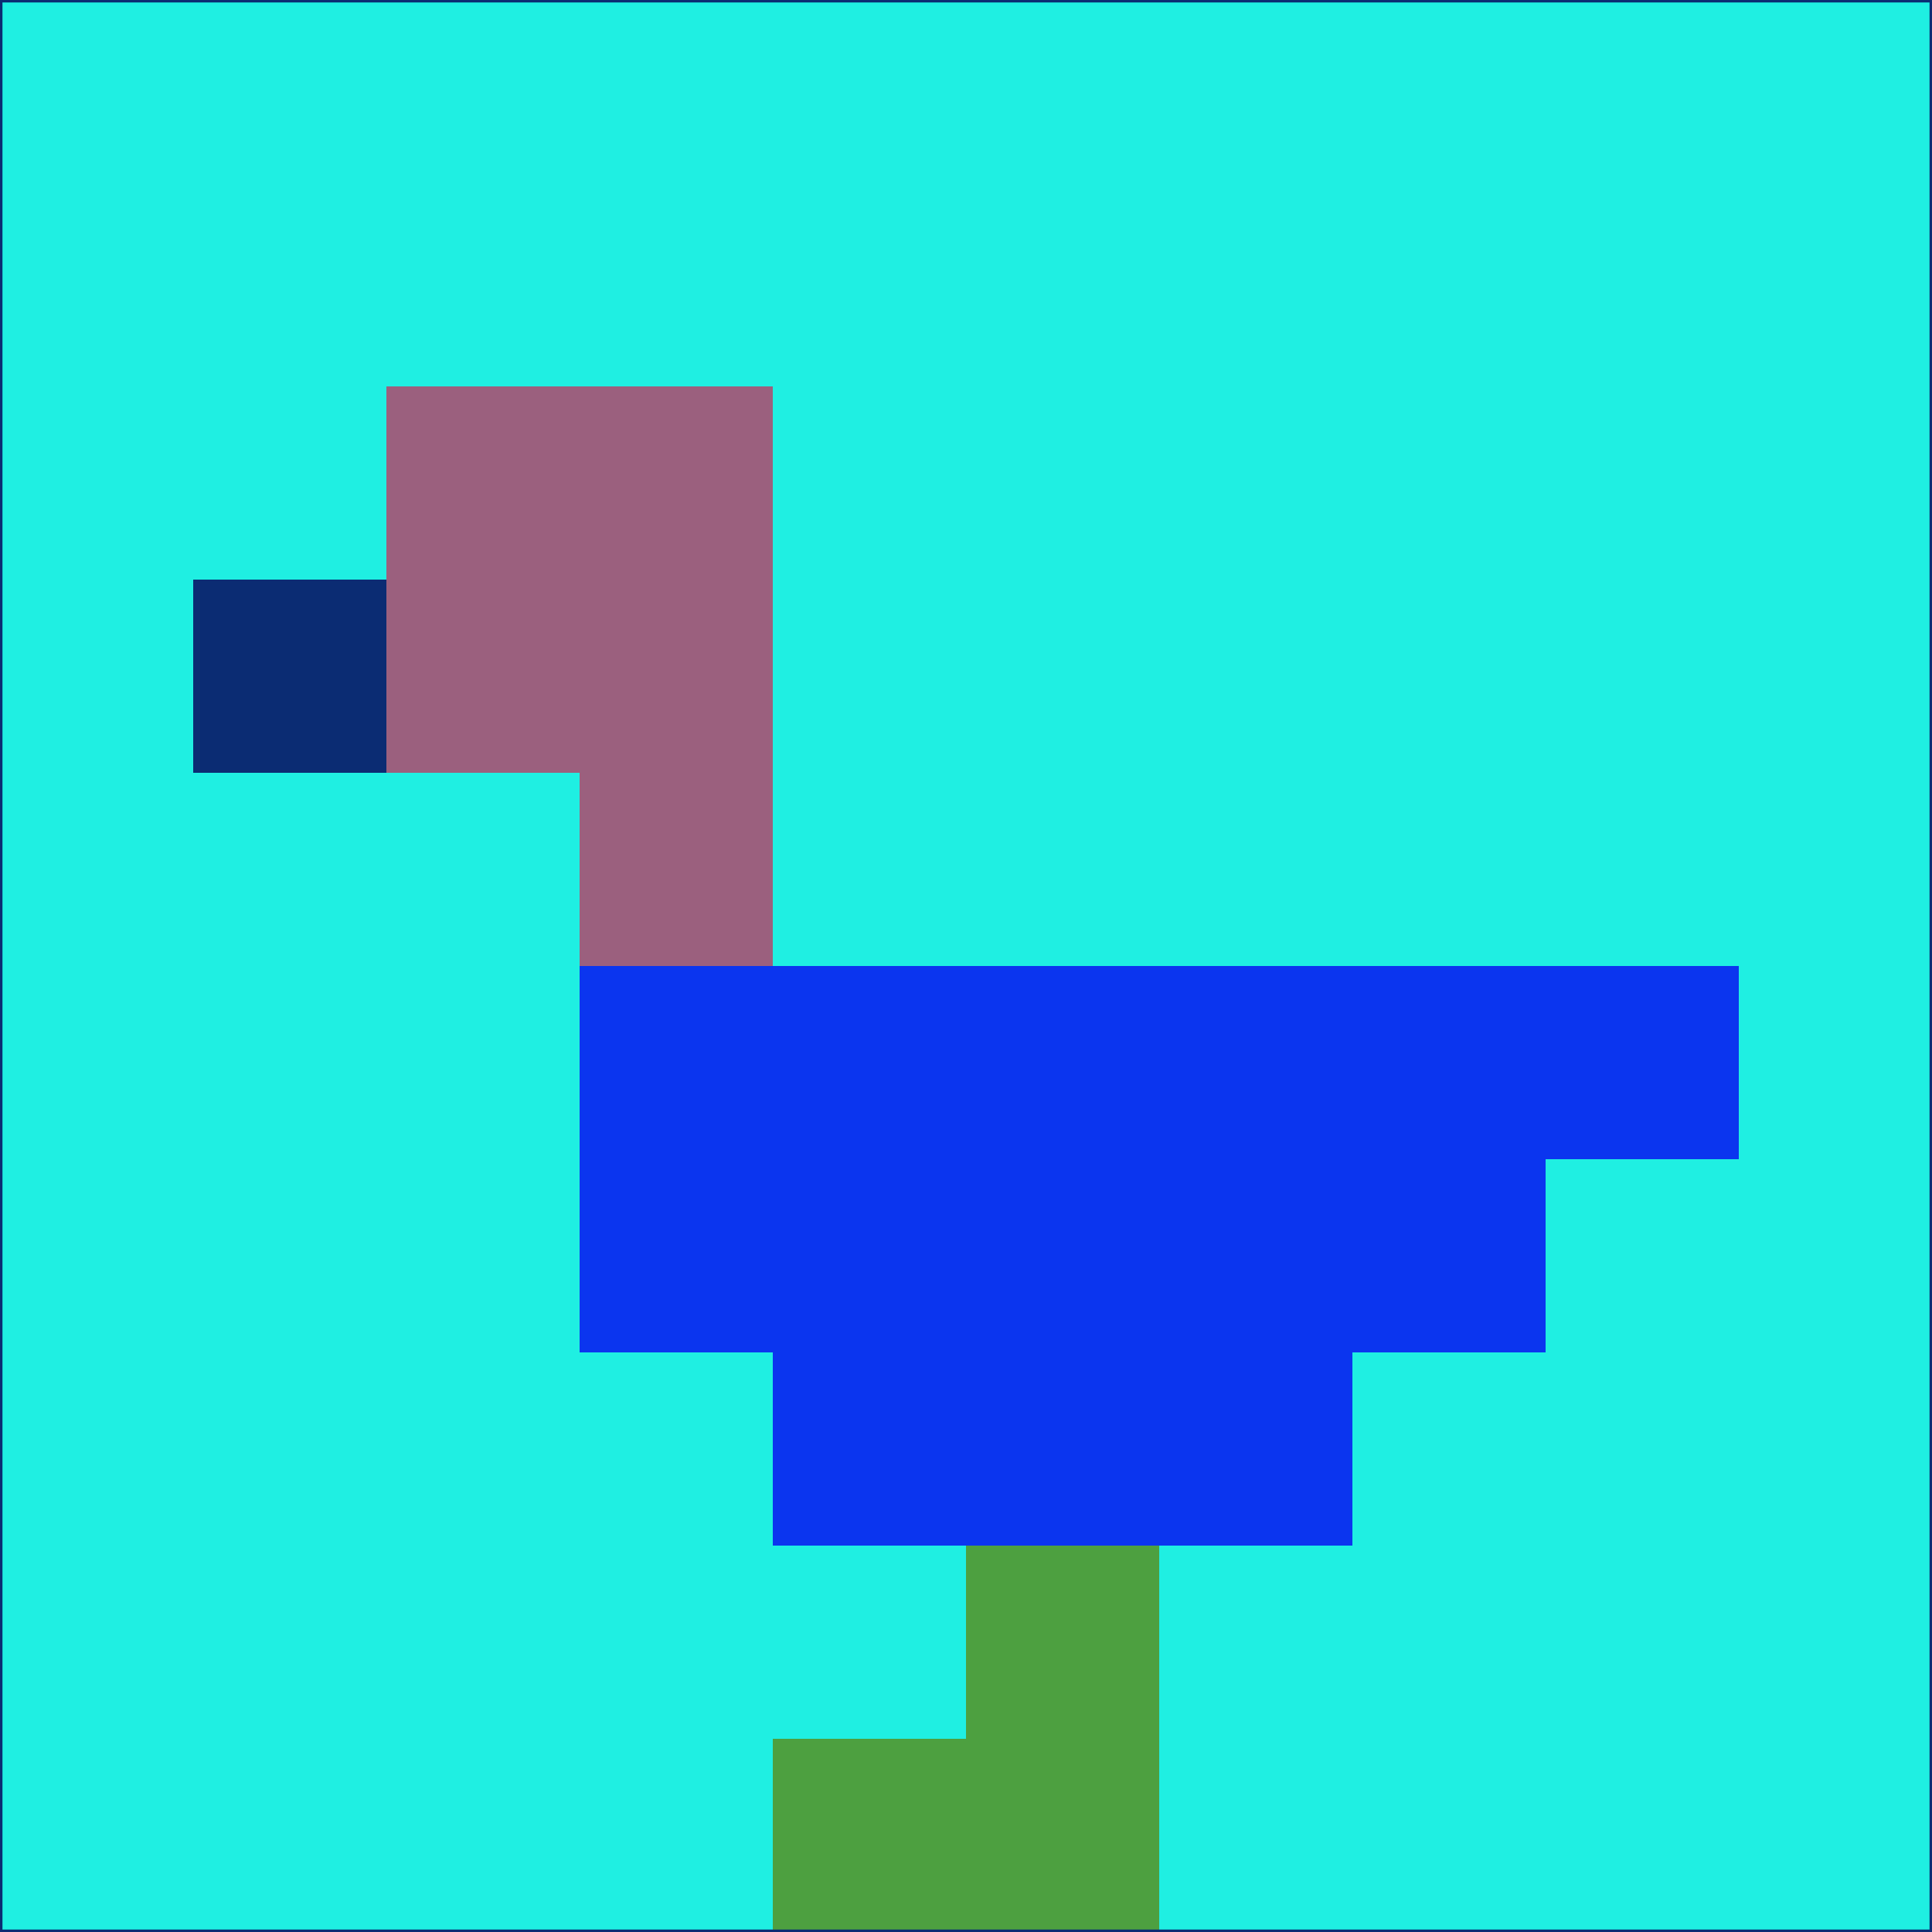 <svg xmlns="http://www.w3.org/2000/svg" version="1.1" width="785" height="785">
  <title>'goose-pfp-694263' by Dmitri Cherniak (Cyberpunk Edition)</title>
  <desc>
    seed=159398
    backgroundColor=#1fefe2
    padding=20
    innerPadding=0
    timeout=500
    dimension=1
    border=false
    Save=function(){return n.handleSave()}
    frame=12

    Rendered at 2024-09-15T22:37:01.027Z
    Generated in 1ms
    Modified for Cyberpunk theme with new color scheme
  </desc>
  <defs/>
  <rect width="100%" height="100%" fill="#1fefe2"/>
  <g>
    <g id="0-0">
      <rect x="0" y="0" height="785" width="785" fill="#1fefe2"/>
      <g>
        <!-- Neon blue -->
        <rect id="0-0-2-2-2-2" x="157" y="157" width="157" height="157" fill="#9b607e"/>
        <rect id="0-0-3-2-1-4" x="235.5" y="157" width="78.5" height="314" fill="#9b607e"/>
        <!-- Electric purple -->
        <rect id="0-0-4-5-5-1" x="314" y="392.5" width="392.5" height="78.5" fill="#0b35ef"/>
        <rect id="0-0-3-5-5-2" x="235.5" y="392.5" width="392.5" height="157" fill="#0b35ef"/>
        <rect id="0-0-4-5-3-3" x="314" y="392.5" width="235.5" height="235.5" fill="#0b35ef"/>
        <!-- Neon pink -->
        <rect id="0-0-1-3-1-1" x="78.5" y="235.5" width="78.5" height="78.5" fill="#0b2c73"/>
        <!-- Cyber yellow -->
        <rect id="0-0-5-8-1-2" x="392.5" y="628" width="78.5" height="157" fill="#4da040"/>
        <rect id="0-0-4-9-2-1" x="314" y="706.5" width="157" height="78.5" fill="#4da040"/>
      </g>
      <rect x="0" y="0" stroke="#0b2c73" stroke-width="2" height="785" width="785" fill="none"/>
    </g>
  </g>
  <script xmlns=""/>
</svg>